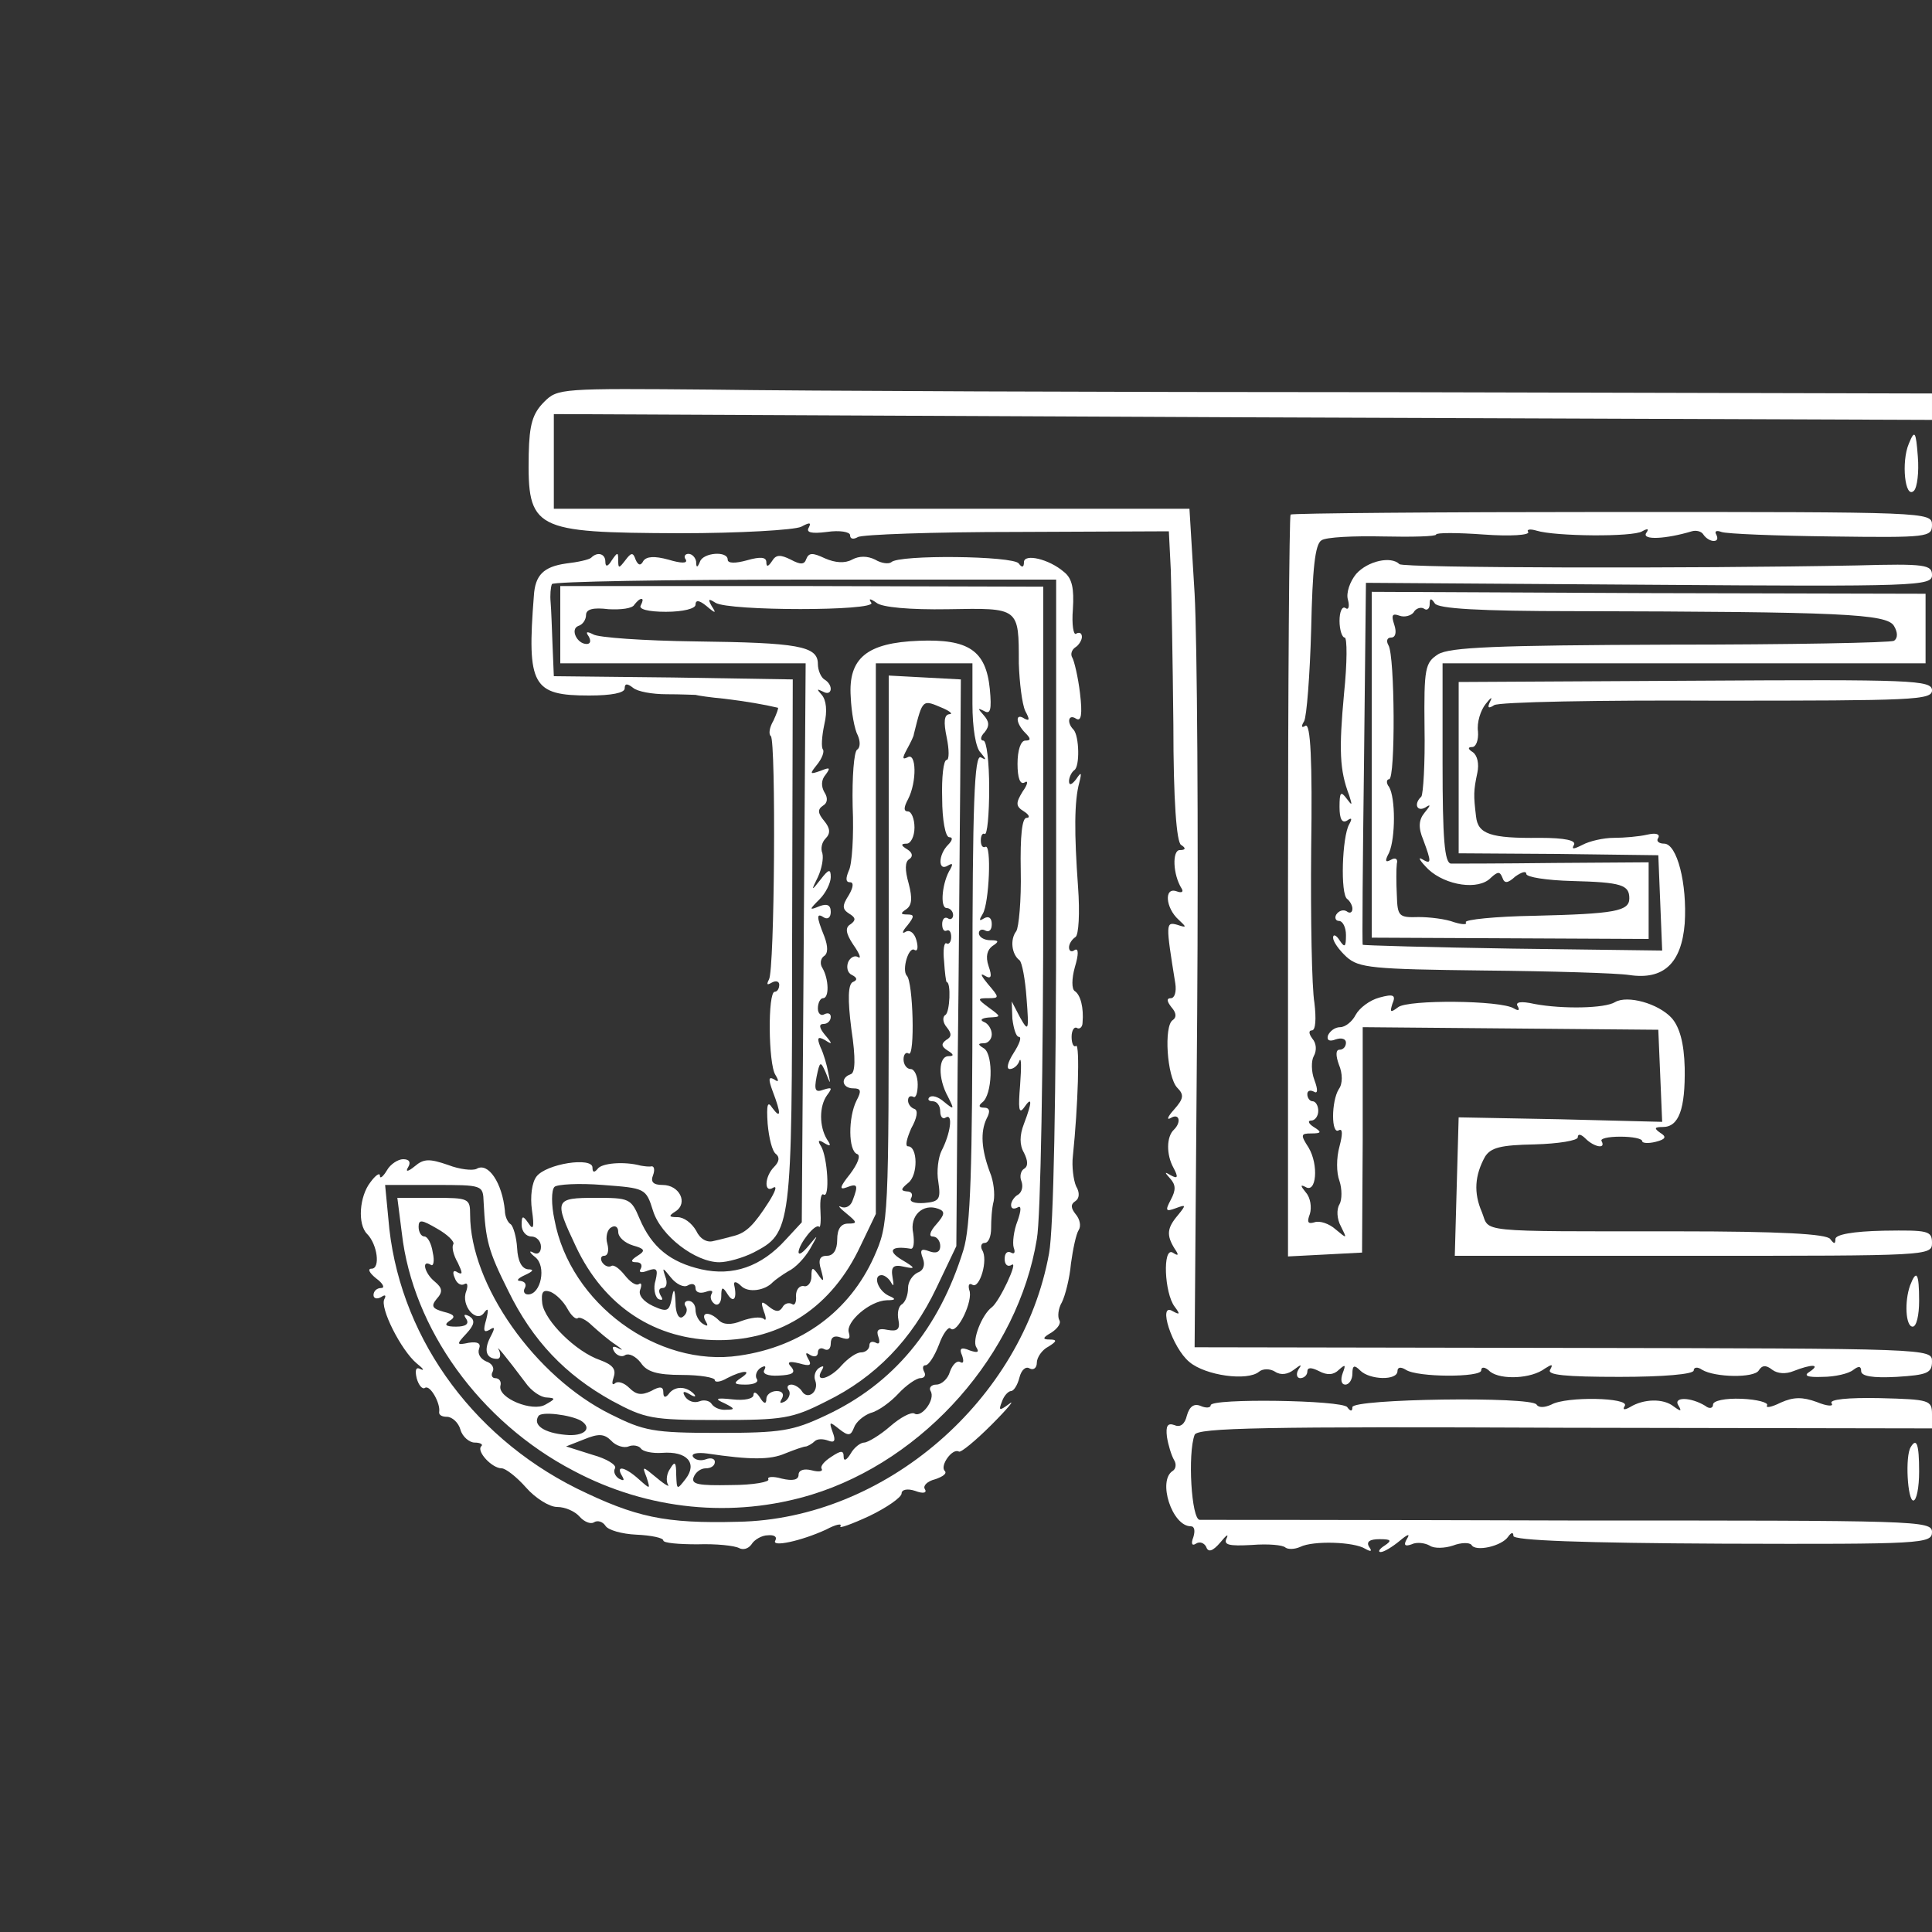 <?xml version="1.0" standalone="no"?>
<!DOCTYPE svg PUBLIC "-//W3C//DTD SVG 20010904//EN"
 "http://www.w3.org/TR/2001/REC-SVG-20010904/DTD/svg10.dtd">
<svg version="1.0" xmlns="http://www.w3.org/2000/svg"
 width="300pt" height="300pt" viewBox="0 0 300 300"
 preserveAspectRatio="xMidYMid meet">
<rect x="0" y="0" width="300" height="300" fill="#333333" stroke="none"/>
<g transform="translate(0,300) scale(0.1,-0.1)"
fill="#ffffff" stroke="none">
<path d="M845 2376 c-18 -18 -23 -35 -24 -81 -2 -118 7 -122 234 -123 94 0
178 5 189 10 13 7 16 7 12 -1 -5 -8 4 -10 28 -7 20 3 36 0 36 -5 0 -6 5 -7 12
-3 6 4 117 8 247 8 l236 1 3 -60 c1 -33 3 -141 4 -240 0 -119 5 -183 12 -187
8 -5 7 -8 -2 -8 -12 0 -11 -38 3 -60 3 -5 0 -7 -8 -4 -20 7 -17 -26 3 -44 13
-12 13 -13 -2 -8 -18 5 -18 2 -3 -91 2 -13 -1 -23 -7 -23 -7 0 -6 -5 1 -14 8
-9 8 -16 2 -20 -14 -9 -9 -88 7 -105 11 -11 10 -17 -5 -34 -10 -11 -12 -17 -5
-13 13 8 17 -6 5 -18 -12 -11 -12 -39 -1 -59 8 -15 7 -18 -4 -12 -10 6 -10 5
-1 -5 9 -10 9 -18 1 -33 -9 -17 -8 -19 8 -13 16 6 16 5 3 -11 -17 -20 -18 -31
-5 -52 7 -10 6 -12 -3 -6 -16 9 -13 -63 3 -84 9 -12 8 -13 -3 -7 -24 15 -1
-57 26 -79 25 -21 90 -30 108 -15 6 5 17 5 25 0 9 -6 20 -4 29 3 12 9 13 9 7
0 -4 -7 -2 -13 3 -13 6 0 11 5 11 10 0 7 6 7 18 1 13 -7 23 -6 31 2 10 9 11 8
6 -5 -4 -11 -2 -18 4 -18 6 0 11 8 11 17 0 13 3 14 12 5 15 -15 58 -16 58 -1
0 6 5 7 13 2 18 -12 117 -12 117 -1 0 6 6 6 14 -2 17 -13 64 -11 85 5 11 7 13
7 8 -2 -5 -8 23 -11 108 -11 67 0 115 4 115 10 0 5 6 6 13 1 20 -12 81 -13 88
-1 5 8 11 9 21 1 8 -6 21 -7 33 -2 28 11 43 11 25 -1 -10 -6 -4 -9 20 -8 19 0
41 5 48 11 8 6 12 6 12 -2 0 -8 18 -11 55 -9 48 3 55 6 55 24 0 20 -2 20 -572
21 l-573 1 4 518 c2 286 0 579 -4 652 l-8 132 -493 0 -494 0 0 74 0 73 1070
-5 1070 -4 0 20 0 21 -827 2 c-456 0 -936 2 -1067 4 -235 2 -240 2 -261 -19z"/>
<path d="M2964 2311 c-12 -28 -6 -87 8 -73 5 5 8 29 6 53 -3 40 -5 42 -14 20z"/>
<path d="M2004 2201 c-2 -2 -4 -263 -4 -578 l0 -574 58 3 57 3 1 175 0 175
230 -2 229 -2 3 -71 3 -72 -158 4 -158 3 -3 -107 -3 -108 371 0 c365 0 370 0
370 20 0 19 -6 20 -75 19 -48 -1 -75 -6 -75 -13 0 -8 -2 -8 -8 0 -5 8 -78 12
-237 12 -319 0 -291 -2 -304 30 -13 30 -11 57 5 86 9 14 24 18 77 19 37 1 67
6 67 11 0 6 5 5 12 -2 13 -13 32 -17 25 -4 -3 4 10 7 29 7 19 0 34 -3 34 -7 0
-3 9 -4 21 -1 16 4 17 8 7 14 -10 7 -9 9 4 9 25 0 35 28 34 92 -1 39 -8 63
-20 77 -21 23 -69 36 -88 25 -16 -10 -82 -11 -125 -3 -22 5 -31 3 -26 -4 3 -6
1 -7 -6 -3 -20 13 -165 14 -180 2 -12 -9 -13 -8 -9 5 6 14 2 16 -20 10 -15 -4
-31 -16 -37 -27 -5 -10 -16 -19 -24 -19 -8 0 -16 -6 -19 -13 -2 -7 2 -10 12
-6 9 3 16 1 16 -5 0 -6 -4 -11 -10 -11 -6 0 -6 -9 -1 -23 6 -14 6 -30 0 -38
-12 -19 -12 -72 0 -64 6 3 6 -6 1 -25 -5 -18 -5 -41 0 -54 4 -12 4 -29 0 -36
-5 -8 -4 -23 2 -34 10 -20 10 -20 -8 -5 -10 9 -25 14 -33 11 -10 -3 -12 0 -7
13 3 10 1 25 -6 33 -9 11 -9 13 -1 9 17 -11 21 34 5 61 -13 20 -12 22 4 22 16
0 17 2 4 10 -8 5 -10 10 -4 10 6 0 11 7 11 15 0 8 -4 15 -9 15 -4 0 -8 5 -8
11 0 5 4 7 10 4 6 -4 7 2 1 18 -5 13 -5 30 -1 37 5 9 4 20 -2 27 -6 8 -6 13
-1 13 6 0 7 18 4 43 -4 23 -6 131 -5 239 2 137 -1 196 -9 191 -6 -4 -7 -1 -2
7 4 7 9 71 11 143 2 94 6 132 16 138 7 5 50 7 96 6 45 -1 82 0 82 3 0 3 33 3
74 0 41 -3 72 -1 69 4 -3 4 3 5 13 2 29 -9 150 -10 164 -1 9 5 11 4 6 -3 -6
-11 31 -9 71 3 7 2 15 0 18 -5 4 -6 11 -10 16 -10 6 0 7 4 4 10 -3 5 0 7 8 4
8 -3 85 -6 171 -7 150 -2 156 -1 156 18 0 20 -7 20 -496 20 -273 0 -498 -2
-500 -4z"/>
<path d="M918 2134 c-3 -3 -21 -7 -39 -9 -35 -5 -48 -18 -50 -50 -11 -140 -2
-155 86 -155 34 0 55 4 55 11 0 8 4 8 13 1 7 -6 30 -10 52 -10 22 0 42 -1 45
-1 3 -1 23 -4 45 -6 33 -4 62 -9 83 -14 1 -1 -2 -9 -7 -20 -6 -10 -8 -21 -4
-24 8 -9 6 -364 -3 -378 -4 -8 -3 -9 4 -5 7 4 12 2 12 -3 0 -6 -3 -11 -7 -11
-11 0 -10 -112 1 -129 6 -10 5 -12 -2 -7 -9 5 -9 0 -2 -19 13 -34 13 -44 -1
-25 -7 11 -9 5 -7 -25 2 -22 7 -43 13 -47 6 -5 5 -12 -3 -20 -15 -15 -16 -42
-1 -32 6 3 3 -6 -7 -22 -23 -36 -35 -48 -54 -53 -8 -2 -22 -6 -32 -8 -10 -3
-21 3 -27 16 -7 12 -19 21 -29 21 -14 0 -14 2 -3 9 20 13 6 41 -20 41 -15 0
-19 5 -15 15 3 8 2 14 -2 14 -4 -1 -11 0 -17 1 -26 7 -61 4 -67 -5 -5 -6 -8
-6 -8 2 0 17 -72 6 -87 -14 -7 -9 -10 -31 -7 -52 4 -27 2 -32 -5 -21 -9 13
-11 13 -11 -2 0 -10 7 -18 15 -18 8 0 15 -7 15 -16 0 -9 -5 -13 -12 -9 -7 4
-6 0 3 -7 18 -14 9 -58 -11 -58 -6 0 -8 5 -5 10 3 6 0 10 -7 11 -7 0 -4 4 7 9
13 6 15 9 5 9 -10 1 -16 13 -17 33 -1 17 -6 34 -10 37 -5 3 -9 13 -9 21 -4 43
-26 76 -44 65 -6 -3 -26 -1 -44 6 -29 10 -38 10 -52 -2 -11 -9 -15 -9 -10 -1
4 7 2 12 -8 12 -8 0 -20 -8 -25 -17 -6 -10 -11 -14 -11 -9 0 6 -7 1 -15 -10
-17 -22 -20 -65 -5 -80 16 -16 21 -54 7 -54 -7 0 -3 -7 7 -15 11 -8 14 -15 8
-15 -7 0 -12 -5 -12 -11 0 -5 5 -7 12 -3 6 4 8 3 5 -3 -8 -13 26 -80 50 -100
10 -8 13 -12 6 -9 -7 4 -9 -1 -6 -14 3 -11 9 -18 13 -15 8 5 24 -24 22 -37 -1
-5 4 -8 12 -8 8 0 18 -9 21 -20 3 -11 14 -20 22 -20 9 0 14 -3 10 -6 -7 -8 17
-34 32 -34 6 0 23 -13 38 -30 14 -16 36 -30 48 -30 13 0 28 -7 35 -15 7 -8 17
-12 22 -9 6 4 14 1 18 -5 4 -7 26 -13 48 -14 23 -1 42 -5 42 -9 0 -4 24 -6 53
-6 29 1 58 -2 65 -6 6 -3 14 -1 19 6 4 7 16 14 25 14 10 1 15 -2 12 -8 -7 -11
40 -1 79 17 15 8 25 10 22 5 -3 -4 17 3 45 16 27 13 50 29 50 35 0 6 9 8 21 4
13 -5 19 -3 15 3 -3 5 4 12 16 15 12 4 19 9 15 13 -8 8 12 36 22 30 3 -2 26
17 51 42 25 25 37 40 27 32 -15 -11 -17 -11 -11 4 3 9 10 16 14 16 4 0 10 9
13 21 3 12 10 18 16 14 6 -3 11 1 11 9 0 8 8 20 18 25 13 8 14 11 2 11 -12 0
-11 3 3 11 9 6 15 14 12 19 -3 5 -2 18 4 28 5 10 12 37 14 60 3 22 8 46 12 52
4 6 2 17 -5 25 -7 9 -8 15 0 20 6 4 7 13 1 23 -4 9 -7 31 -5 47 8 77 11 174 5
171 -4 -3 -7 4 -7 14 0 10 4 16 8 14 4 -3 9 1 9 8 2 23 -3 43 -12 49 -5 3 -5
19 0 37 6 20 6 30 0 27 -5 -4 -9 -2 -9 4 0 5 4 12 10 16 5 3 7 37 4 78 -6 83
-6 133 2 162 4 16 3 17 -5 5 -7 -9 -11 -10 -11 -3 0 6 4 14 8 17 9 5 8 53 -1
63 -11 11 -8 25 4 17 8 -5 10 7 6 40 -3 25 -9 50 -12 55 -3 5 -1 12 5 16 5 3
10 11 10 16 0 6 -4 8 -9 5 -4 -3 -7 14 -5 38 2 32 -1 48 -14 58 -23 20 -62 29
-62 15 0 -8 -3 -9 -8 -2 -8 12 -187 14 -198 2 -4 -3 -15 -2 -25 4 -12 6 -25 6
-36 0 -11 -6 -26 -5 -42 2 -19 9 -25 9 -29 -1 -3 -9 -9 -9 -24 -1 -16 8 -23 8
-29 -2 -6 -9 -9 -10 -9 -2 0 8 -9 9 -30 3 -18 -5 -30 -5 -30 1 0 14 -38 11
-43 -3 -4 -10 -6 -10 -6 0 -1 6 -6 12 -12 12 -5 0 -8 -4 -4 -9 3 -6 -7 -6 -27
0 -22 6 -34 5 -39 -2 -4 -8 -8 -7 -12 2 -4 12 -7 11 -16 -1 -10 -13 -11 -13
-11 0 0 13 -1 13 -10 0 -6 -10 -10 -11 -10 -2 0 12 -12 16 -22 6z m722 -527
c0 -311 -4 -515 -11 -553 -41 -228 -255 -413 -483 -417 -114 -3 -159 7 -251
52 -166 83 -278 242 -292 419 l-5 52 76 0 c76 0 76 0 77 -27 3 -59 7 -75 38
-137 38 -78 89 -131 161 -171 52 -28 62 -30 165 -30 101 0 115 2 168 29 76 37
133 96 171 176 l31 65 2 275 c2 151 3 349 4 440 l1 165 -56 3 -56 3 0 -425 c0
-424 0 -426 -23 -478 -38 -84 -112 -139 -209 -153 -127 -19 -263 81 -287 211
-5 23 -5 46 0 51 4 4 38 6 75 3 66 -5 67 -5 78 -40 12 -39 66 -80 103 -80 13
0 37 7 53 15 59 31 60 34 60 482 l1 408 -186 3 -185 2 -2 48 c-1 26 -2 56 -3
67 -1 11 0 23 2 28 2 4 179 7 394 7 l389 0 0 -493z m-175 293 c11 -5 15 -9 9
-9 -8 -1 -9 -12 -4 -36 4 -19 4 -35 0 -35 -5 0 -8 -27 -7 -60 0 -33 5 -60 11
-60 6 0 5 -5 -2 -12 -15 -15 -16 -42 0 -32 7 4 8 3 4 -5 -13 -20 -17 -61 -6
-61 5 0 10 -5 10 -11 0 -5 -4 -8 -8 -5 -5 3 -9 -1 -9 -9 0 -8 3 -12 7 -10 4 2
7 -2 7 -10 0 -8 -4 -12 -7 -10 -4 3 -6 -10 -4 -28 1 -17 3 -32 4 -32 7 0 5
-47 -2 -51 -5 -3 -4 -12 2 -19 8 -10 8 -15 -1 -20 -8 -6 -7 -10 2 -16 10 -6
11 -9 2 -9 -16 0 -17 -34 -1 -63 10 -20 10 -21 -6 -8 -9 8 -19 11 -23 7 -3 -3
-1 -6 5 -6 7 0 12 -7 12 -16 0 -8 4 -13 9 -9 11 6 7 -25 -7 -52 -5 -10 -8 -32
-5 -48 4 -27 2 -31 -22 -33 -15 -1 -24 2 -20 8 3 6 0 10 -7 10 -10 1 -9 4 2
13 16 12 15 57 0 57 -5 0 -2 12 5 28 9 16 11 28 5 30 -6 2 -10 8 -10 13 0 6 3
8 8 6 4 -3 7 6 7 19 0 13 -5 24 -11 24 -6 0 -11 7 -11 15 0 8 4 12 8 9 10 -6
7 112 -3 121 -8 9 3 46 12 40 5 -3 6 4 3 15 -3 11 -10 17 -17 13 -6 -4 -5 1 3
10 11 14 11 17 0 17 -11 0 -11 2 -2 8 9 6 10 17 4 40 -6 21 -6 34 1 38 6 4 5
10 -3 15 -10 6 -11 9 -1 9 6 0 12 11 12 25 0 14 -5 25 -10 25 -7 0 -7 6 0 19
14 27 13 74 -1 65 -8 -4 -8 -1 -1 12 6 11 11 21 11 24 14 56 13 54 46 40z
m-11 -801 c-10 -11 -12 -19 -6 -19 7 0 12 -7 12 -15 0 -9 -6 -12 -17 -8 -13 5
-15 2 -10 -11 4 -10 1 -19 -8 -22 -8 -4 -15 -14 -15 -24 0 -11 -4 -21 -9 -25
-6 -3 -8 -14 -6 -24 3 -15 -1 -19 -17 -16 -14 3 -18 0 -14 -11 3 -9 1 -12 -4
-9 -6 3 -10 1 -10 -4 0 -6 -6 -11 -13 -11 -7 0 -20 -9 -30 -20 -18 -21 -43
-28 -31 -8 4 7 3 8 -4 4 -6 -4 -9 -13 -6 -20 6 -17 -12 -31 -21 -16 -3 5 -11
10 -16 10 -6 0 -8 -4 -4 -9 3 -5 0 -13 -6 -17 -8 -4 -9 -3 -5 4 4 7 1 12 -8
12 -9 0 -16 -6 -16 -12 0 -9 -4 -8 -10 2 -5 8 -10 10 -10 4 0 -6 -14 -9 -32
-7 -27 3 -29 1 -13 -6 16 -8 17 -10 3 -10 -9 -1 -19 3 -23 9 -3 5 -12 7 -19 4
-8 -3 -17 0 -22 7 -5 8 -3 10 7 4 8 -5 11 -4 6 1 -12 12 -30 12 -39 -1 -5 -6
-8 -5 -8 3 0 9 -5 10 -19 2 -15 -7 -23 -6 -34 5 -8 8 -18 11 -22 7 -5 -4 -5 1
-2 10 4 12 -2 19 -21 26 -38 13 -86 61 -90 88 -2 18 1 22 13 18 9 -4 20 -15
26 -26 6 -11 13 -17 16 -15 2 3 13 -2 22 -11 10 -9 26 -23 37 -30 10 -7 13
-10 5 -6 -9 5 -12 3 -7 -5 4 -6 12 -9 17 -5 6 3 16 -2 24 -12 9 -14 25 -19 64
-19 28 0 51 -4 51 -8 0 -4 9 -3 19 3 25 13 41 13 21 0 -12 -8 -10 -10 8 -10
13 0 21 4 17 9 -3 5 0 13 6 17 7 4 9 3 6 -3 -4 -6 5 -10 22 -9 21 1 27 4 20
13 -8 8 -4 10 12 6 17 -5 20 -3 14 7 -5 9 -4 11 3 6 7 -4 12 -2 12 4 0 6 5 8
10 5 6 -3 10 1 10 9 0 10 6 13 16 9 12 -4 15 -2 12 8 -5 16 32 49 59 50 14 0
15 2 3 7 -17 8 -25 32 -11 32 5 0 12 -6 15 -12 4 -7 4 -3 2 8 -3 17 1 21 18
17 18 -4 18 -2 -4 11 -23 14 -16 22 14 17 5 -1 6 10 4 24 -6 27 15 47 39 38
11 -4 10 -9 -3 -24z"/>
<path d="M870 2030 l0 -60 190 0 191 0 -3 -434 -3 -434 -25 -27 c-38 -42 -82
-57 -131 -46 -48 11 -77 34 -96 79 -13 31 -16 32 -68 32 -64 0 -65 -3 -31 -75
44 -94 124 -146 222 -146 98 0 176 52 220 146 l24 50 0 428 0 427 75 0 75 0 0
-63 c0 -37 5 -69 13 -76 9 -11 9 -12 0 -7 -10 5 -13 -72 -13 -356 0 -286 -3
-373 -14 -409 -38 -123 -109 -208 -214 -257 -51 -24 -69 -27 -167 -27 -101 0
-115 3 -167 29 -117 58 -218 201 -218 310 0 25 -2 26 -56 26 l-57 0 7 -55 c17
-148 121 -293 267 -369 115 -61 247 -74 369 -37 176 54 321 219 350 397 6 32
10 274 10 536 l0 477 -375 1 -375 0 0 -60z m125 30 c-4 -6 12 -10 39 -10 27 0
46 5 46 11 0 8 6 7 17 -2 14 -12 16 -12 8 0 -6 11 -5 12 6 5 21 -13 250 -13
242 0 -5 7 -2 7 8 0 8 -7 52 -11 111 -10 111 2 110 3 110 -84 1 -30 5 -63 10
-74 7 -13 7 -16 -1 -12 -15 10 -14 -7 1 -22 9 -9 9 -12 0 -12 -7 0 -12 -15
-12 -36 0 -22 4 -33 11 -29 6 4 5 -3 -3 -14 -11 -18 -11 -23 2 -31 8 -5 10
-10 4 -10 -7 0 -10 -28 -9 -82 1 -46 -3 -88 -7 -94 -10 -13 -7 -36 5 -45 4 -3
9 -30 11 -59 4 -51 3 -53 -10 -30 l-13 25 1 -27 c2 -16 6 -28 10 -28 5 0 1
-11 -8 -25 -9 -14 -12 -25 -6 -25 6 0 13 6 15 13 3 6 3 -10 1 -38 -3 -36 -2
-46 6 -35 13 19 13 9 0 -25 -7 -18 -7 -33 0 -45 6 -12 7 -21 0 -25 -5 -3 -7
-12 -4 -19 3 -8 1 -17 -5 -21 -6 -3 -11 -11 -11 -16 0 -6 4 -7 10 -4 6 4 6 -4
0 -21 -6 -15 -8 -34 -6 -41 3 -8 1 -11 -4 -8 -6 3 -10 -1 -10 -10 0 -9 5 -13
11 -9 11 7 -19 -57 -31 -66 -15 -11 -31 -51 -24 -62 5 -8 2 -9 -10 -5 -14 6
-17 3 -12 -8 3 -9 2 -13 -3 -10 -5 3 -12 -4 -16 -15 -3 -11 -13 -20 -21 -20
-8 0 -12 -5 -9 -10 8 -13 -14 -42 -25 -35 -5 3 -22 -6 -38 -20 -16 -14 -35
-25 -40 -25 -6 0 -16 -8 -21 -17 -6 -10 -11 -13 -11 -5 0 10 -4 10 -19 0 -11
-7 -18 -15 -15 -19 2 -4 -5 -5 -16 -2 -12 3 -20 0 -20 -7 0 -8 -9 -10 -26 -6
-14 4 -23 3 -21 -1 3 -4 -23 -9 -58 -9 -50 -1 -62 1 -58 12 3 8 11 14 19 14 8
0 14 4 14 10 0 5 -6 7 -14 4 -8 -3 -17 -1 -20 4 -3 5 7 7 22 5 67 -10 98 -10
121 0 15 6 29 11 33 11 3 1 9 4 13 8 4 4 13 4 21 1 10 -4 12 0 7 13 -6 17 -5
17 10 5 14 -11 18 -11 23 2 3 9 15 19 26 23 12 3 31 17 43 30 12 13 28 24 34
24 7 0 9 5 6 10 -3 6 -2 10 2 10 5 0 14 14 21 32 6 17 15 29 18 25 10 -10 36
44 29 60 -2 8 0 11 5 8 11 -7 25 39 15 54 -3 6 -1 11 4 11 6 0 10 10 10 23 0
12 1 31 4 42 2 11 0 31 -6 45 -13 35 -15 62 -5 83 6 11 5 17 -4 17 -8 0 -9 3
-3 8 16 11 18 74 3 84 -10 6 -10 8 0 8 6 0 12 6 12 14 0 8 -6 17 -12 19 -7 3
-4 6 7 7 20 1 20 1 1 15 -19 14 -19 15 -1 15 17 0 17 1 -1 22 -10 12 -13 18
-5 13 10 -6 12 -2 6 15 -5 15 -2 25 6 31 11 7 10 9 -3 9 -10 0 -18 5 -18 11 0
5 5 7 10 4 6 -3 10 1 10 10 0 10 -5 13 -12 9 -8 -5 -8 -3 -2 7 10 16 14 110 4
104 -4 -2 -7 2 -7 10 0 8 3 12 6 10 4 -2 7 30 7 71 0 41 -4 74 -9 74 -5 0 -5
6 2 13 8 10 7 17 -2 27 -9 10 -9 11 1 6 10 -6 12 2 9 34 -6 60 -33 78 -110 75
-81 -3 -110 -27 -106 -87 1 -24 6 -51 11 -60 4 -9 4 -19 -1 -22 -5 -3 -8 -43
-7 -88 2 -46 -1 -91 -6 -100 -5 -12 -5 -18 2 -18 6 0 5 -8 -2 -20 -11 -17 -10
-22 1 -29 10 -6 10 -10 2 -16 -9 -5 -8 -14 4 -32 10 -14 13 -23 7 -19 -5 3
-12 -1 -15 -8 -3 -8 -1 -17 6 -20 8 -4 9 -8 1 -11 -7 -4 -8 -26 -2 -73 7 -46
6 -68 -1 -70 -17 -6 -13 -22 4 -22 12 0 13 -4 5 -19 -13 -26 -13 -78 1 -83 6
-2 1 -15 -11 -31 -16 -20 -17 -25 -6 -21 18 7 19 4 10 -20 -3 -9 -11 -13 -18
-10 -6 3 -2 -2 8 -10 17 -14 18 -16 3 -16 -11 0 -17 -8 -17 -25 0 -16 -6 -25
-16 -25 -11 0 -14 -6 -9 -22 5 -18 4 -20 -4 -8 -9 13 -11 13 -11 -2 0 -10 -6
-17 -12 -15 -7 1 -12 -6 -12 -15 1 -10 -2 -16 -6 -13 -5 3 -12 1 -15 -5 -5 -8
-11 -7 -21 1 -12 10 -13 8 -8 -7 4 -10 4 -16 0 -12 -5 4 -20 2 -34 -3 -17 -7
-29 -6 -36 1 -14 14 -29 13 -20 -2 4 -7 3 -8 -4 -4 -7 4 -12 14 -12 22 0 8 -5
14 -11 14 -5 0 -8 -4 -4 -9 3 -5 1 -12 -5 -16 -6 -4 -11 6 -11 22 -1 23 -3 24
-6 6 -4 -19 -7 -21 -29 -11 -15 7 -23 17 -20 25 3 8 2 12 -2 9 -5 -3 -14 4
-22 14 -8 10 -17 17 -21 14 -4 -2 -10 0 -14 6 -3 5 -2 10 3 10 6 0 8 8 5 19
-3 10 0 22 6 25 6 4 11 1 11 -7 0 -8 10 -17 23 -21 18 -5 20 -8 7 -16 -11 -7
-11 -10 -2 -10 7 0 10 -4 7 -10 -4 -6 1 -7 11 -3 14 5 16 2 12 -15 -4 -12 -1
-25 4 -29 7 -3 8 -1 4 5 -4 7 -3 12 3 12 6 0 8 8 4 18 -5 15 -4 14 9 -2 8 -10
20 -16 26 -12 7 4 12 2 12 -4 0 -7 7 -9 16 -6 8 3 12 2 9 -3 -3 -5 -1 -12 5
-16 5 -3 10 2 10 12 0 15 2 16 10 3 9 -14 15 -7 10 15 -1 6 4 5 11 -2 11 -11
37 -7 49 6 3 3 14 11 24 17 11 5 26 21 34 35 13 23 13 23 -2 5 -9 -11 -16 -16
-16 -10 1 13 26 45 32 39 2 -2 3 9 2 25 -1 17 1 28 5 25 10 -6 6 58 -4 75 -6
9 -4 11 5 5 10 -6 11 -4 4 6 -12 20 -12 51 0 68 9 12 8 13 -5 9 -13 -5 -15 -1
-11 20 5 24 6 25 14 7 8 -20 8 -20 4 0 -2 11 -7 29 -12 39 -6 15 -4 17 7 11
12 -8 12 -6 0 8 -9 11 -10 17 -2 17 6 0 11 5 11 11 0 5 -4 7 -10 4 -5 -3 -10
1 -10 9 0 9 4 16 8 16 10 0 9 30 -1 47 -4 6 -3 14 2 18 7 4 7 15 1 31 -13 32
-12 37 0 29 6 -3 10 1 10 9 0 11 -6 13 -17 9 -17 -7 -17 -6 0 11 9 9 17 25 17
34 0 13 -3 13 -16 -4 -14 -18 -15 -18 -4 4 6 13 9 29 7 37 -3 7 -1 17 5 23 8
8 7 16 -2 27 -10 12 -11 18 -2 24 7 4 8 12 2 21 -5 9 -5 19 2 27 8 11 7 12 -8
6 -17 -6 -17 -5 -5 10 8 10 11 20 9 23 -3 3 -2 20 2 39 5 21 3 38 -4 46 -8 9
-8 10 2 5 14 -8 17 10 2 19 -5 3 -10 14 -10 24 0 28 -31 33 -190 35 -80 1
-152 6 -159 11 -10 5 -12 4 -7 -3 4 -7 3 -12 -3 -12 -15 0 -26 23 -13 28 7 2
12 10 12 17 0 9 11 12 35 9 19 -1 37 1 40 7 4 5 8 9 11 9 3 0 2 -4 -1 -10z
m-291 -992 c-3 -4 0 -17 7 -29 7 -15 8 -19 0 -15 -7 5 -9 1 -5 -8 3 -9 10 -13
15 -10 5 3 6 -2 3 -11 -9 -22 16 -51 28 -33 6 8 7 5 3 -11 -5 -17 -4 -21 5
-16 9 6 9 3 1 -12 -10 -20 -6 -33 11 -33 5 0 6 6 3 13 -7 12 11 -10 41 -50 9
-13 24 -23 33 -23 14 -1 14 -2 -2 -11 -20 -12 -74 10 -70 29 2 7 -2 12 -8 12
-5 0 -7 5 -4 10 3 6 -1 13 -10 16 -9 4 -14 12 -11 20 3 8 -2 11 -16 9 -19 -4
-20 -3 -4 14 13 14 14 21 5 27 -8 4 -10 3 -5 -4 5 -8 -1 -12 -16 -12 -16 0
-19 3 -10 9 10 6 8 10 -9 14 -18 5 -20 9 -11 20 10 11 9 17 -3 27 -16 13 -21
35 -6 26 4 -3 6 6 3 19 -2 14 -8 25 -13 25 -5 0 -9 7 -9 15 0 12 5 11 29 -3
16 -9 27 -20 25 -24z m198 -274 c19 -12 5 -25 -24 -22 -33 3 -51 15 -42 29 4
8 50 2 66 -7z m74 -40 c7 3 16 1 19 -3 3 -5 18 -8 33 -7 39 3 55 -16 37 -40
-14 -18 -14 -18 -15 6 0 19 -2 22 -9 10 -6 -8 -7 -19 -4 -25 4 -5 -4 -1 -17
10 -23 19 -23 19 -16 1 6 -19 6 -19 -12 -3 -21 19 -37 23 -26 5 4 -7 3 -8 -5
-4 -6 4 -9 11 -6 16 3 5 -13 15 -35 21 l-41 13 28 11 c22 9 31 9 42 -2 7 -8
20 -12 27 -9z"/>
<path d="M2106 2109 c-10 -12 -16 -30 -13 -40 3 -11 1 -17 -4 -13 -5 3 -9 -6
-9 -20 0 -14 4 -26 8 -26 4 0 4 -39 -1 -87 -8 -87 -7 -119 8 -158 5 -16 5 -17
-4 -5 -9 12 -11 10 -11 -13 0 -19 4 -26 12 -21 7 5 8 3 3 -6 -11 -19 -14 -109
-3 -116 4 -3 8 -10 8 -15 0 -6 -4 -8 -9 -4 -5 3 -12 1 -16 -5 -3 -5 -1 -10 4
-10 6 0 11 -10 11 -22 0 -19 -2 -20 -10 -8 -5 8 -10 10 -10 4 0 -6 9 -19 21
-30 19 -17 40 -19 213 -21 105 -1 207 -4 226 -7 53 -8 81 18 86 80 4 62 -12
124 -32 124 -8 0 -13 4 -9 9 3 6 -4 8 -17 5 -13 -3 -36 -5 -52 -5 -16 0 -38
-5 -49 -11 -14 -7 -17 -7 -13 0 4 7 -14 11 -53 11 -77 -1 -96 6 -99 33 -4 33
-4 40 2 68 3 14 0 27 -7 32 -8 5 -8 8 -1 8 6 0 10 11 9 24 -2 14 4 33 12 43 8
10 11 12 7 4 -5 -10 -3 -12 6 -6 7 5 163 8 347 7 304 0 333 1 333 16 0 16 -31
17 -367 15 l-368 -2 0 -133 0 -133 155 -1 155 -2 3 -74 3 -74 -233 3 c-127 2
-232 5 -232 6 -1 1 0 128 2 282 l3 280 440 -3 c416 -3 439 -2 439 15 0 16 -10
18 -117 15 -257 -5 -704 -4 -710 2 -13 13 -49 5 -67 -15z"/>
<path d="M2130 1812 l0 -268 215 -1 215 -1 0 60 0 59 -147 -1 c-82 -1 -154 -1
-160 -1 -10 1 -13 39 -13 156 l0 155 375 0 375 0 0 54 0 54 -430 1 -430 2 0
-269z m315 239 c414 -1 485 -4 496 -23 6 -10 6 -19 0 -23 -5 -3 -162 -6 -348
-6 -271 -1 -342 -4 -360 -15 -20 -13 -22 -21 -21 -114 1 -55 -2 -103 -5 -107
-12 -11 -7 -24 6 -17 9 6 9 4 -1 -8 -9 -11 -10 -23 -2 -42 13 -35 13 -39 -2
-30 -7 4 -3 -3 10 -16 27 -25 78 -33 97 -13 11 10 14 10 18 0 3 -9 8 -9 20 2
10 7 17 9 17 4 0 -5 32 -10 71 -11 77 -2 89 -6 89 -27 0 -20 -23 -24 -147 -27
-61 -1 -109 -6 -107 -10 3 -4 -5 -4 -18 0 -13 5 -38 8 -55 8 -31 -1 -33 1 -34
34 -1 19 -1 41 0 49 2 7 -2 10 -9 6 -9 -5 -10 -2 -3 11 10 23 10 85 0 102 -5
6 -4 12 0 12 10 0 9 192 -1 208 -4 7 -2 12 4 12 7 0 9 8 5 20 -5 15 -3 18 8
14 8 -3 18 0 22 5 3 6 11 9 16 6 5 -4 9 0 9 7 0 9 2 10 8 1 5 -8 68 -12 217
-12z"/>
<path d="M2966 1004 c-9 -25 -7 -64 4 -64 6 0 10 18 10 40 0 43 -4 50 -14 24z"/>
<path d="M1880 818 c0 -4 -7 -5 -16 -1 -10 4 -17 -1 -21 -15 -3 -13 -10 -19
-19 -15 -11 4 -14 -1 -12 -18 2 -13 7 -29 11 -36 4 -6 3 -14 -2 -17 -24 -15
-1 -86 28 -86 6 0 7 -7 4 -17 -4 -10 -2 -14 4 -10 6 4 13 1 16 -5 3 -9 10 -7
22 7 9 11 13 14 10 7 -6 -11 3 -13 39 -11 25 2 48 0 52 -4 4 -3 14 -3 23 1 20
10 84 8 101 -3 9 -5 11 -4 6 3 -5 8 1 12 16 12 18 0 20 -2 8 -10 -8 -5 -11
-10 -6 -10 5 0 18 8 29 17 13 11 17 12 12 4 -6 -10 -4 -13 7 -9 8 4 21 2 28
-2 7 -5 24 -4 36 0 13 5 26 5 29 1 6 -11 47 -2 57 13 5 7 8 7 8 1 0 -7 108
-11 325 -12 310 -1 325 0 325 18 0 18 -21 18 -562 18 -310 1 -569 1 -575 1
-13 0 -19 103 -8 132 4 11 108 13 575 11 l570 -1 0 22 c0 22 -4 23 -81 25 -50
1 -79 -2 -75 -8 4 -5 -6 -5 -23 2 -22 8 -36 8 -56 -1 -14 -7 -24 -9 -21 -4 2
4 -15 9 -40 10 -25 1 -44 -3 -44 -9 0 -6 -6 -7 -12 -2 -23 14 -50 14 -42 1 6
-10 4 -10 -7 -2 -16 13 -47 12 -68 -1 -9 -5 -12 -4 -8 2 8 13 -91 15 -114 2
-11 -5 -20 -5 -23 0 -8 13 -286 9 -286 -4 0 -7 -3 -7 -8 0 -8 11 -212 14 -212
3z"/>
<path d="M2967 753 c-9 -14 -5 -83 4 -83 5 0 9 20 9 45 0 43 -4 53 -13 38z"/>
</g>
</svg>

